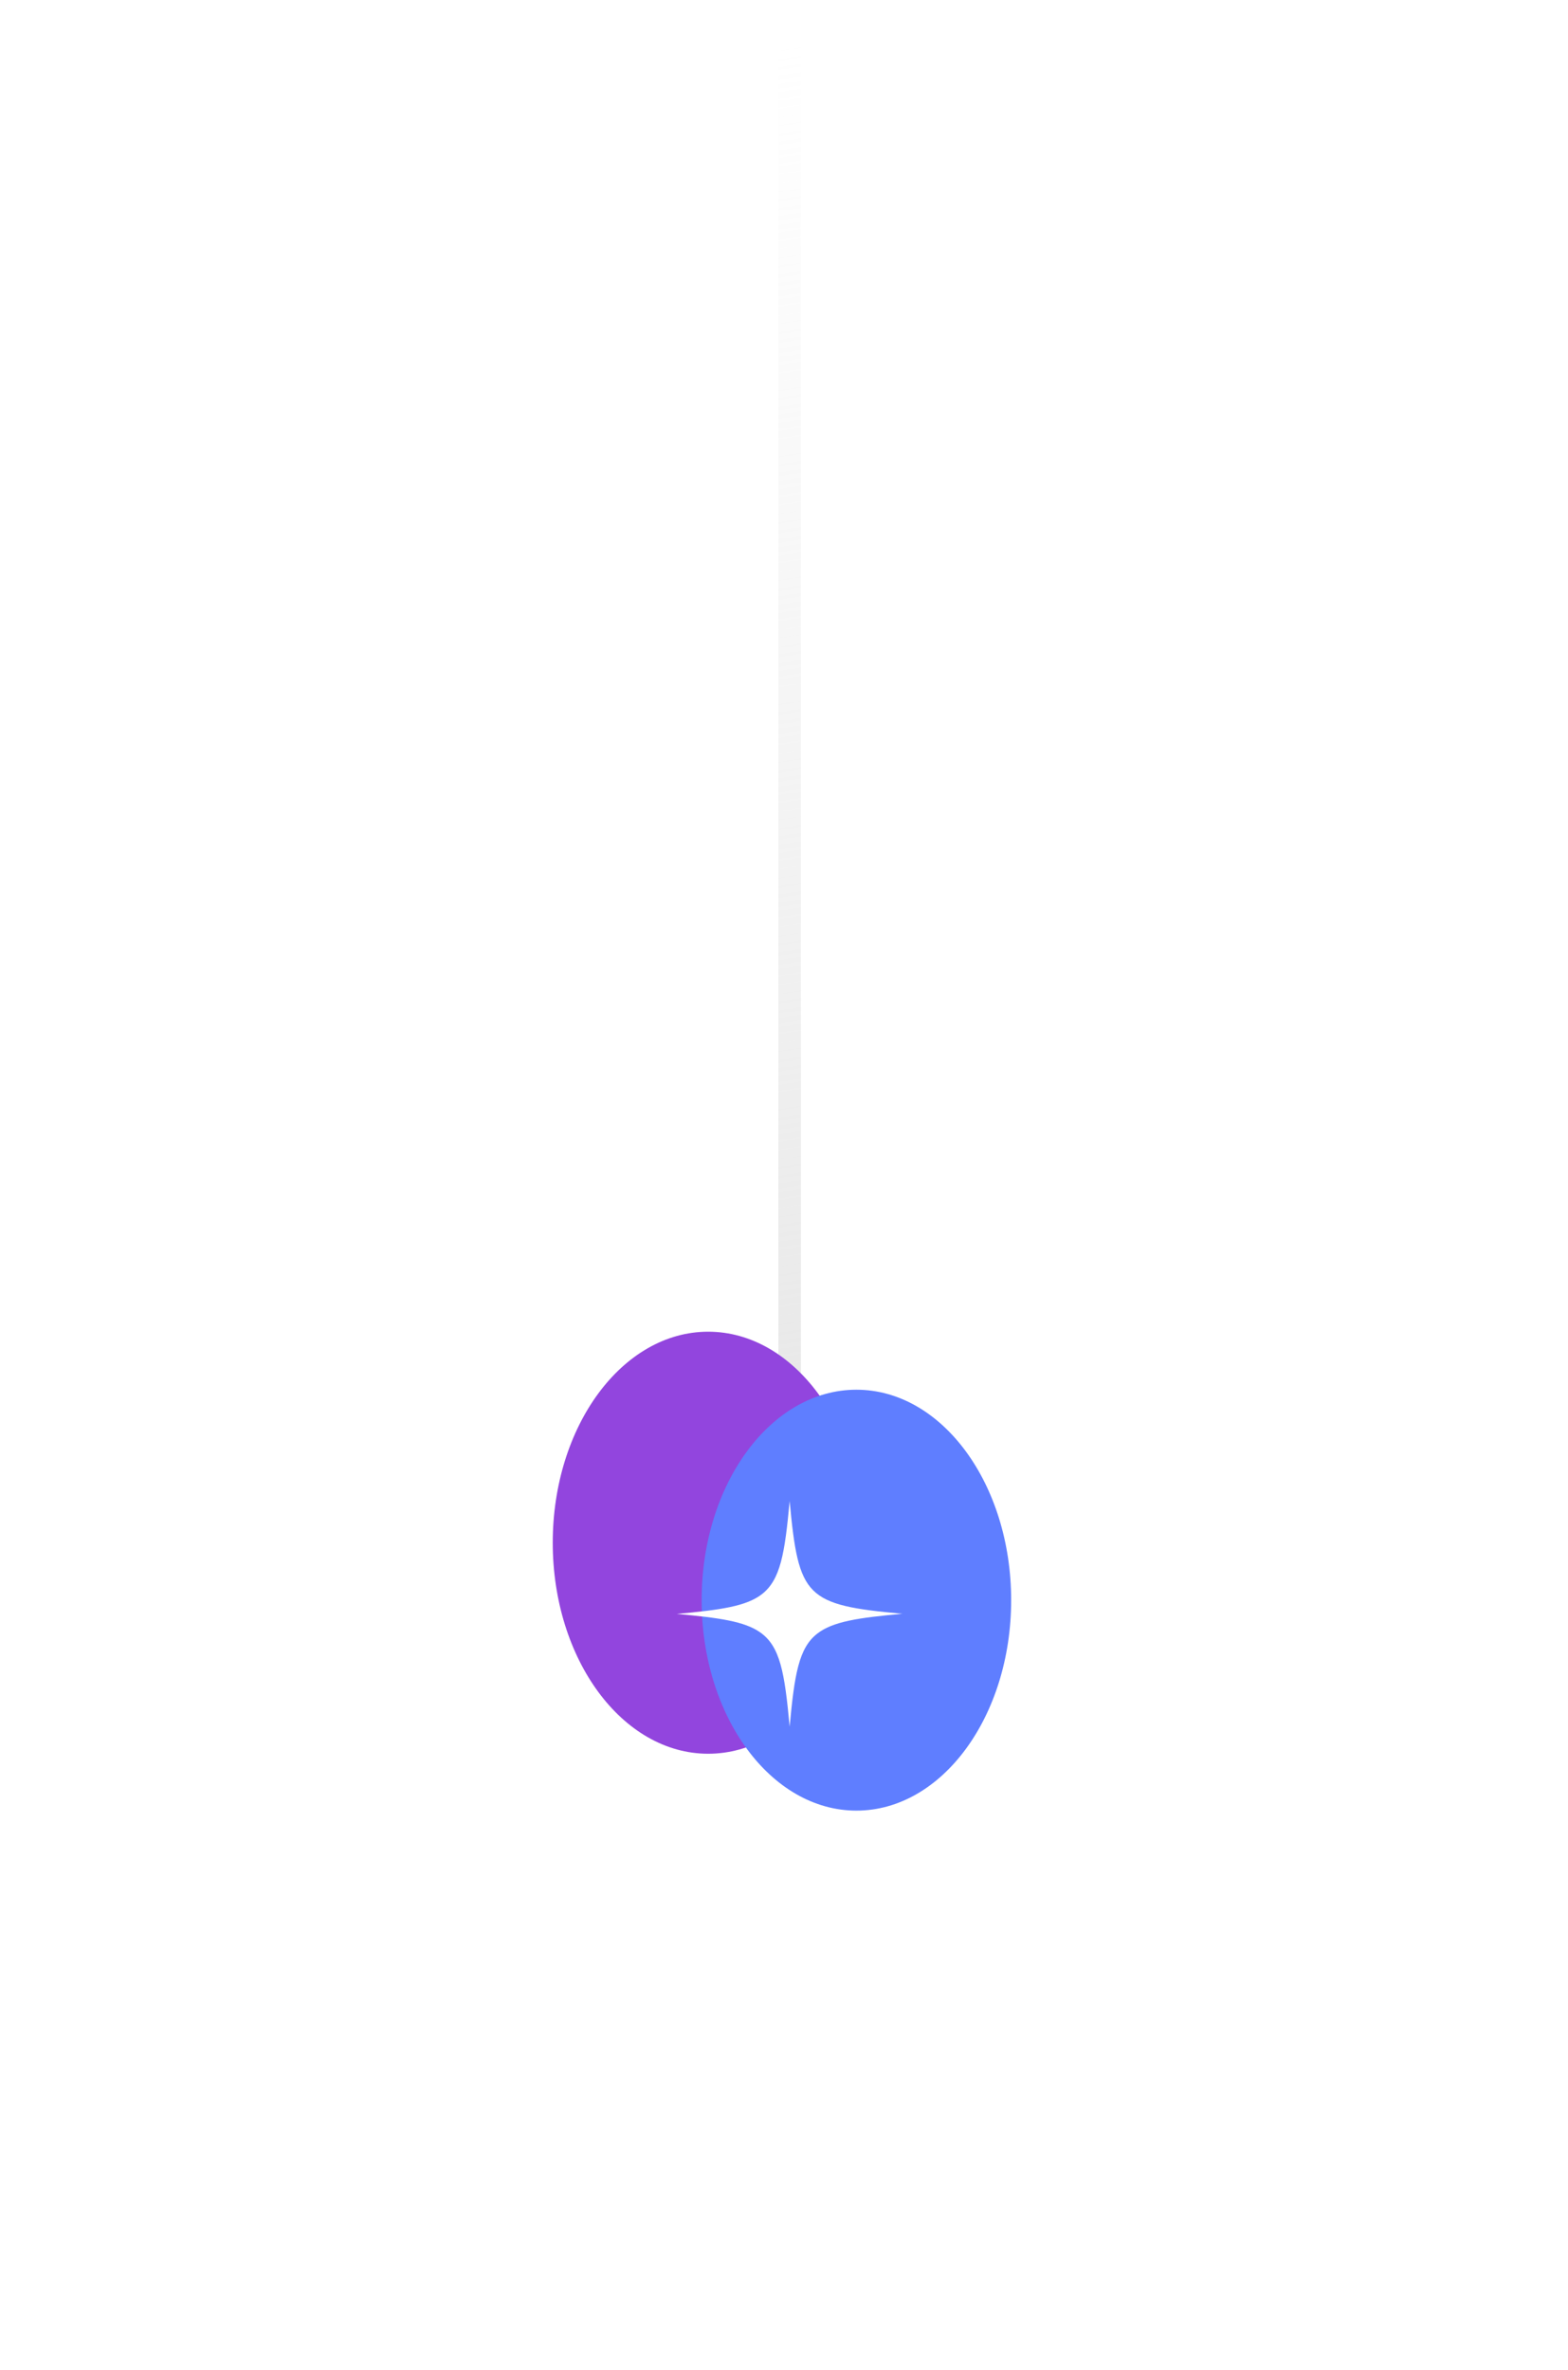 <svg width="139" height="210" viewBox="0 0 139 210" fill="none" xmlns="http://www.w3.org/2000/svg">
<rect x="69" width="2" height="126" rx="1" fill="url(#paint0_linear_323_10446)"/>
<g filter="url(#filter0_bf_323_10446)">
<ellipse rx="13.778" ry="18.698" transform="matrix(1 0 0 -1 62.778 136.698)" fill="#9245DE"/>
<ellipse rx="13.719" ry="18.648" transform="matrix(1 0 0 -1 75.918 141.788)" fill="#5F7EFF"/>
</g>
<path d="M80 142.993C76.077 143.349 73.823 143.677 72.439 144.761C70.813 146.029 70.428 148.353 70 153C69.558 148.182 69.158 145.872 67.375 144.632C65.991 143.663 63.752 143.349 60 143.007C63.909 142.651 66.177 142.323 67.546 141.254C69.187 139.971 69.572 137.661 70 133C70.399 137.291 70.756 139.586 72.083 140.912C73.409 142.237 75.72 142.608 80 142.993Z" fill="white"/>
<defs>
<filter id="filter0_bf_323_10446" x="-38.18" y="30.82" width="214.999" height="216.795" filterUnits="userSpaceOnUse" color-interpolation-filters="sRGB">
<feFlood flood-opacity="0" result="BackgroundImageFix"/>
<feGaussianBlur in="BackgroundImage" stdDeviation="43.59"/>
<feComposite in2="SourceAlpha" operator="in" result="effect1_backgroundBlur_323_10446"/>
<feBlend mode="normal" in="SourceGraphic" in2="effect1_backgroundBlur_323_10446" result="shape"/>
<feGaussianBlur stdDeviation="24.355" result="effect2_foregroundBlur_323_10446"/>
</filter>
<linearGradient id="paint0_linear_323_10446" x1="96" y1="-5.93566e-08" x2="124.5" y2="185.5" gradientUnits="userSpaceOnUse">
<stop stop-color="#E1E1E1" stop-opacity="0"/>
<stop offset="0.984" stop-color="#D9D9D9"/>
</linearGradient>
</defs>
</svg>
